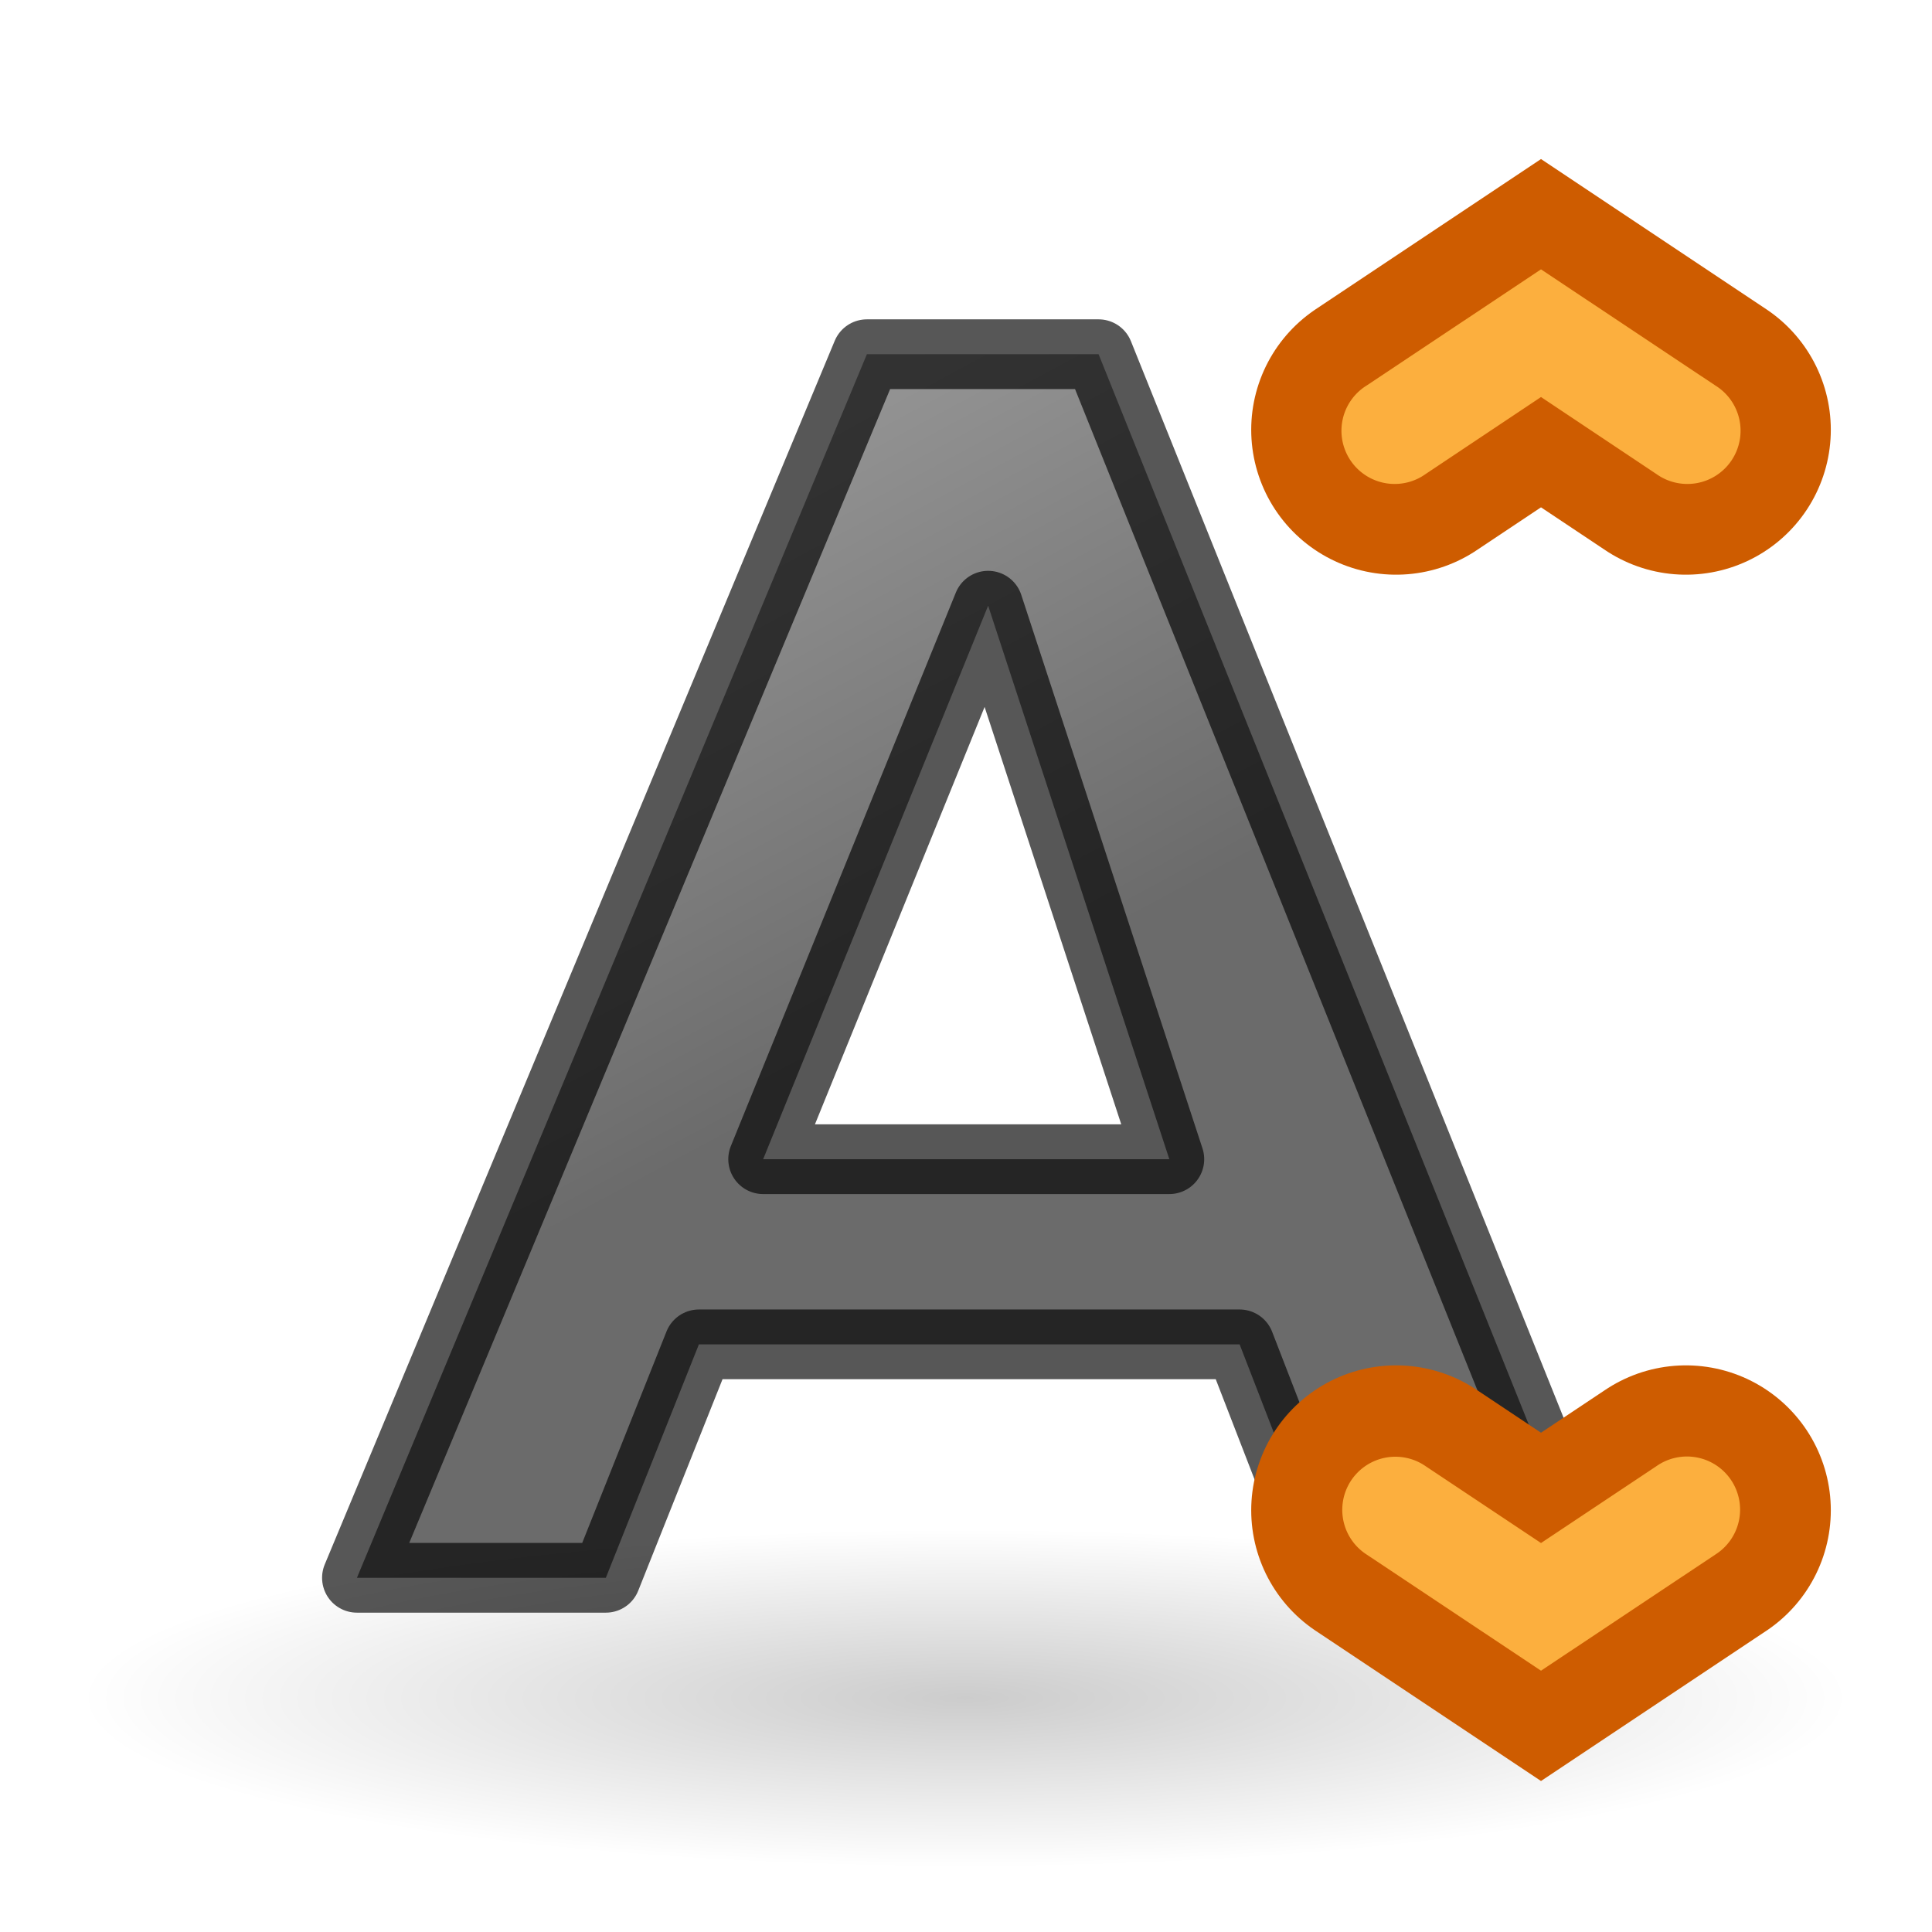 <svg height="24" width="24" xmlns="http://www.w3.org/2000/svg" xmlns:xlink="http://www.w3.org/1999/xlink"><radialGradient id="a" cx="22.571" cy="30.857" gradientTransform="matrix(.706 0 0 .135 -3.945 14.929)" gradientUnits="userSpaceOnUse" r="15.571"><stop offset="0"/><stop offset="1" stop-opacity="0"/></radialGradient><linearGradient id="b" gradientTransform="matrix(.445 0 0 .41 1.915 .129)" gradientUnits="userSpaceOnUse" x1="23.306" x2="14.389" y1="24.844" y2="9.59"><stop offset="0" stop-color="#1f1f1f"/><stop offset="1" stop-color="#5c5c5c"/></linearGradient><g transform="translate(0 2)"><ellipse cx="12" cy="19.11" fill="url(#a)" opacity=".2" rx="11" ry="2.89"/><path d="m15.399 14.7h-6.717l-1.156 2.9h-3.092l6.335-15.2h2.878l6.109 15.2h-3.234zm-5.919-2.3h5.046l-2.251-6.876z" style="opacity:.66;stroke:#000;stroke-width:.866;stroke-linecap:round;stroke-linejoin:round;fill:url(#b)"/><path d="m17.343 16.761 1.8 1.2 1.8-1.2" fill="none" stroke="#ce5c00" stroke-linecap="round" stroke-width="3.6"/><path d="m17.336 16.096a.66.66 0 0 0 -.359 1.215l2.166 1.443 2.166-1.443a.66.66 0 1 0 -.732-1.098l-1.434.955-1.434-.955a.66.66 0 0 0 -.373-.117z" fill="#fcaf3e"/><path d="m17.343 3.339 1.8-1.2 1.8 1.2" fill="none" stroke="#ce5c00" stroke-linecap="round" stroke-width="3.6"/><path d="m19.143 1.346-2.166 1.443a.661.661 0 1 0  .732 1.1l1.434-.957 1.434.957a.661.661 0 1 0  .732-1.1z" fill="#fcaf3e"/></g></svg>